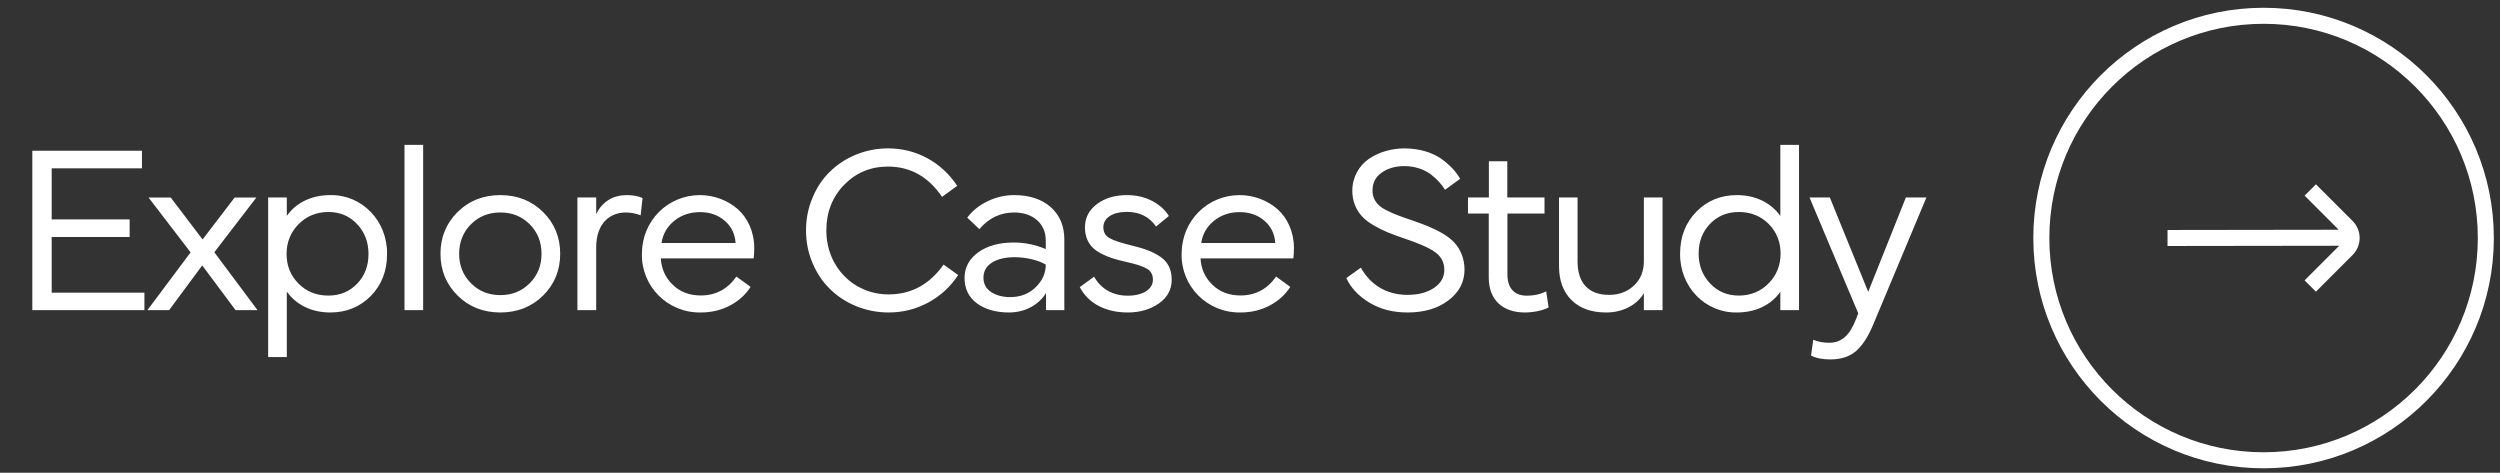 <?xml version="1.0" encoding="UTF-8"?> <svg xmlns="http://www.w3.org/2000/svg" width="312" height="59" viewBox="0 0 312 59" fill="none"><rect x="0" y="0" width="312" height="59" fill="#333333" stroke="none"/><path d="M18.023 38.704H4.033V18.811H17.715V21.009H6.45V27.381H16.177V29.578H6.45V36.522H18.023V38.704ZM25.238 33.123L21.107 38.704H18.398L23.788 31.497L18.544 24.656H21.312L25.282 29.886L29.281 24.656H31.991L26.747 31.482L32.138 38.704H29.398L25.238 33.123ZM35.794 36.39V44.563H33.465V24.642H35.794V26.941C36.907 25.359 38.797 24.349 41.214 24.349C45.169 24.275 48.362 27.557 48.304 31.702C48.304 33.812 47.63 35.555 46.282 36.932C44.92 38.309 43.235 38.997 41.214 38.997C38.797 38.997 36.907 37.972 35.794 36.39ZM40.98 26.458C39.5 26.458 38.255 26.971 37.259 27.981C36.263 28.992 35.765 30.237 35.765 31.702C35.765 33.167 36.263 34.398 37.259 35.394C38.24 36.39 39.485 36.888 40.98 36.888C42.43 36.888 43.631 36.39 44.583 35.394C45.52 34.412 45.989 33.182 45.989 31.702C45.989 30.223 45.52 28.977 44.568 27.967C43.616 26.956 42.43 26.458 40.98 26.458ZM52.81 38.704H50.48V18.079H52.81V38.704ZM67.774 36.888C66.353 38.294 64.566 38.997 62.442 38.997C60.318 38.997 58.531 38.294 57.11 36.888C55.69 35.481 54.972 33.738 54.972 31.673C54.972 29.607 55.69 27.864 57.11 26.458C58.531 25.052 60.318 24.349 62.442 24.349C64.566 24.349 66.353 25.052 67.774 26.458C69.195 27.864 69.913 29.607 69.913 31.673C69.913 33.738 69.195 35.481 67.774 36.888ZM58.766 27.996C57.784 28.992 57.301 30.223 57.301 31.673C57.301 33.123 57.784 34.353 58.766 35.335C59.747 36.331 60.963 36.829 62.442 36.829C63.922 36.829 65.138 36.331 66.119 35.335C67.101 34.353 67.584 33.123 67.584 31.673C67.584 30.223 67.101 28.992 66.119 27.996C65.138 27.015 63.922 26.517 62.442 26.517C60.963 26.517 59.747 27.015 58.766 27.996ZM74.404 30.896V38.704H72.061V24.642H74.404V26.722C75.166 25.14 76.543 24.349 78.198 24.349C78.975 24.349 79.648 24.466 80.19 24.715L79.956 26.868C79.326 26.634 78.711 26.517 78.11 26.517C76.221 26.517 74.404 27.747 74.404 30.896ZM80.111 31.673C80.111 27.542 83.349 24.349 87.348 24.349C89.106 24.349 90.805 24.993 92.064 26.092C93.324 27.205 94.13 28.948 94.13 30.955C94.13 31.482 94.101 31.907 94.057 32.244H82.47C82.543 33.562 83.041 34.661 83.964 35.54C84.872 36.434 86.044 36.873 87.465 36.873C89.325 36.873 90.805 36.082 91.903 34.515L93.676 35.804C93.031 36.8 92.167 37.576 91.068 38.148C89.97 38.719 88.769 38.997 87.465 38.997C83.305 39.07 80.023 35.716 80.111 31.673ZM87.362 26.473C86.132 26.473 85.062 26.824 84.169 27.542C83.275 28.26 82.733 29.183 82.558 30.325H91.801C91.728 29.183 91.273 28.26 90.439 27.542C89.603 26.824 88.578 26.473 87.362 26.473ZM101.398 32.815C100.856 31.541 100.593 30.193 100.593 28.758C100.593 27.322 100.856 25.96 101.398 24.686C101.926 23.411 102.644 22.327 103.566 21.434C105.383 19.632 108.005 18.519 110.817 18.519C112.59 18.519 114.23 18.929 115.739 19.749C117.233 20.569 118.479 21.712 119.46 23.191L117.57 24.568C115.856 22.049 113.615 20.789 110.817 20.789C108.649 20.789 106.833 21.551 105.354 23.06C103.874 24.583 103.127 26.487 103.127 28.758C103.127 33.357 106.569 36.741 110.891 36.741C113.718 36.741 116.018 35.496 117.761 33.02L119.577 34.324C118.64 35.76 117.409 36.902 115.886 37.737C114.348 38.572 112.692 38.997 110.891 38.997C108.063 38.997 105.412 37.884 103.581 36.067C102.658 35.174 101.94 34.09 101.398 32.815ZM125.943 38.997C124.288 38.997 122.94 38.616 121.915 37.855C120.89 37.093 120.377 36.038 120.377 34.69C120.377 33.387 120.948 32.317 122.076 31.497C123.204 30.677 124.684 30.267 126.515 30.267C127.906 30.267 129.239 30.545 130.514 31.087V30.061C130.514 28.977 130.147 28.113 129.415 27.469C128.683 26.839 127.73 26.517 126.573 26.517C124.859 26.517 123.409 27.205 122.223 28.597L120.714 27.161C121.344 26.311 122.193 25.623 123.263 25.11C124.332 24.598 125.431 24.349 126.559 24.349C128.463 24.349 129.986 24.847 131.129 25.843C132.257 26.854 132.828 28.186 132.828 29.871V38.704H130.543V36.565C129.664 38.03 127.936 38.997 125.943 38.997ZM126.632 32.098C125.475 32.098 124.537 32.317 123.819 32.757C123.102 33.211 122.735 33.841 122.735 34.647C122.735 35.423 123.043 36.009 123.673 36.434C124.303 36.858 125.108 37.078 126.09 37.078C127.35 37.078 128.404 36.668 129.254 35.848C130.089 35.027 130.514 34.09 130.514 33.02C130.045 32.742 129.459 32.523 128.741 32.347C128.023 32.185 127.32 32.098 126.632 32.098ZM134.756 35.833L136.543 34.529C137.363 35.994 138.799 36.902 140.747 36.902C142.607 36.902 143.882 36.111 143.882 34.925C143.882 34.295 143.647 33.841 143.164 33.548C142.681 33.255 141.816 32.962 140.542 32.684C139.238 32.391 138.359 32.127 137.451 31.658C136.997 31.424 136.616 31.16 136.338 30.867C135.767 30.296 135.4 29.446 135.4 28.392C135.4 27.19 135.898 26.209 136.909 25.462C137.905 24.715 139.15 24.349 140.63 24.349C141.831 24.349 142.9 24.598 143.823 25.096C144.746 25.594 145.42 26.209 145.874 26.956L144.277 28.274C143.442 27.059 142.227 26.443 140.63 26.443C138.857 26.443 137.7 27.19 137.7 28.348C137.7 28.977 137.949 29.432 138.462 29.71C138.96 30.003 139.883 30.311 141.216 30.633C142.856 31.028 143.911 31.424 144.849 32.068C145.786 32.727 146.226 33.65 146.226 34.925C146.226 36.141 145.698 37.122 144.629 37.869C143.56 38.616 142.271 38.997 140.747 38.997C137.891 38.997 135.796 37.81 134.756 35.833ZM147.465 31.673C147.465 27.542 150.702 24.349 154.701 24.349C156.459 24.349 158.158 24.993 159.418 26.092C160.678 27.205 161.483 28.948 161.483 30.955C161.483 31.482 161.454 31.907 161.41 32.244H149.823C149.896 33.562 150.395 34.661 151.317 35.54C152.226 36.434 153.397 36.873 154.818 36.873C156.679 36.873 158.158 36.082 159.257 34.515L161.029 35.804C160.385 36.8 159.521 37.576 158.422 38.148C157.323 38.719 156.122 38.997 154.818 38.997C150.658 39.07 147.377 35.716 147.465 31.673ZM154.716 26.473C153.485 26.473 152.416 26.824 151.522 27.542C150.629 28.26 150.087 29.183 149.911 30.325H159.154C159.081 29.183 158.627 28.26 157.792 27.542C156.957 26.824 155.932 26.473 154.716 26.473ZM168.02 34.705L169.836 33.401C170.964 35.438 172.912 36.8 175.666 36.8C177.014 36.8 178.112 36.507 178.977 35.921C179.826 35.35 180.251 34.602 180.251 33.68C180.251 32.757 179.87 32.024 179.123 31.482C178.376 30.94 177.087 30.369 175.285 29.769C174.45 29.49 173.747 29.227 173.176 28.992C172.604 28.758 172.019 28.465 171.418 28.113C170.817 27.762 170.334 27.395 169.982 27C169.265 26.238 168.767 25.125 168.767 23.821C168.767 22.122 169.602 20.672 170.847 19.822C172.092 18.973 173.674 18.519 175.271 18.519C177.087 18.519 178.728 19.017 179.855 19.808C180.969 20.599 181.687 21.39 182.229 22.312L180.339 23.689C179.914 23.001 179.401 22.415 178.581 21.77C177.746 21.141 176.574 20.73 175.271 20.73C174.157 20.73 173.22 20.994 172.443 21.536C171.667 22.078 171.286 22.825 171.286 23.792C171.286 24.554 171.623 25.184 172.077 25.608C172.297 25.828 172.634 26.048 173.088 26.268C173.542 26.502 173.967 26.692 174.377 26.839C174.772 27 175.329 27.19 176.047 27.439C176.911 27.732 177.629 27.996 178.2 28.23C178.771 28.465 179.387 28.758 180.017 29.124C180.646 29.49 181.145 29.886 181.511 30.281C182.243 31.087 182.771 32.244 182.771 33.65C182.771 35.203 182.097 36.477 180.764 37.488C179.431 38.499 177.731 38.997 175.666 38.997C173.835 38.997 172.253 38.587 170.92 37.781C169.572 36.976 168.605 35.95 168.02 34.705ZM185.797 34.632V26.648H183.204V24.642H185.812V20.13H188.111V24.642H192.755V26.648H188.126V34.251C188.126 36.023 189.049 36.902 190.558 36.902C191.437 36.902 192.242 36.727 192.96 36.36L193.268 38.367C192.638 38.719 191.422 38.997 190.309 38.997C187.54 38.997 185.797 37.444 185.797 34.632ZM200.439 38.997C198.608 38.997 197.173 38.484 196.133 37.459C195.093 36.434 194.565 35.013 194.565 33.211V24.642H196.88V32.64C196.88 35.35 198.286 36.8 200.806 36.8C202.051 36.8 203.076 36.419 203.911 35.643C204.746 34.866 205.156 33.855 205.156 32.596V24.642H207.485V38.704H205.156V36.595C204.321 38.001 202.607 38.997 200.439 38.997ZM216.767 38.997C212.812 39.07 209.618 35.789 209.677 31.644C209.677 29.549 210.351 27.806 211.713 26.414C213.061 25.037 214.745 24.349 216.767 24.349C219.184 24.349 221.073 25.374 222.187 26.956V18.079H224.516V38.704H222.187V36.419C221.073 38.001 219.184 38.997 216.767 38.997ZM217.001 26.458C215.551 26.458 214.35 26.956 213.412 27.938C212.46 28.934 211.991 30.164 211.991 31.644C211.991 33.123 212.46 34.353 213.412 35.364C214.364 36.375 215.551 36.888 217.001 36.888C218.48 36.888 219.726 36.375 220.722 35.364C221.718 34.353 222.216 33.108 222.216 31.644C222.216 30.179 221.718 28.948 220.736 27.952C219.74 26.956 218.495 26.458 217.001 26.458ZM231.658 39.759L231.907 39.1L225.828 24.642H228.362L233.152 36.419L237.854 24.642H240.418L233.782 40.491C233.152 42 232.449 43.099 231.644 43.802C230.838 44.505 229.769 44.856 228.421 44.856C227.439 44.856 226.648 44.695 226.019 44.373L226.297 42.395C226.854 42.645 227.513 42.776 228.289 42.776C229.856 42.776 230.882 41.81 231.658 39.759Z" fill="white"></path><circle cx="282.495" cy="29.707" r="27.737" stroke="white" stroke-width="2"></circle><path d="M293.608 27.582L289.027 23.001L287.614 24.413L291.872 28.672L270.508 28.702V30.7L291.932 30.67L287.613 34.989L289.026 36.401L293.608 31.82C294.169 31.257 294.483 30.495 294.483 29.701C294.483 28.907 294.169 28.145 293.608 27.582Z" fill="white"></path></svg> 